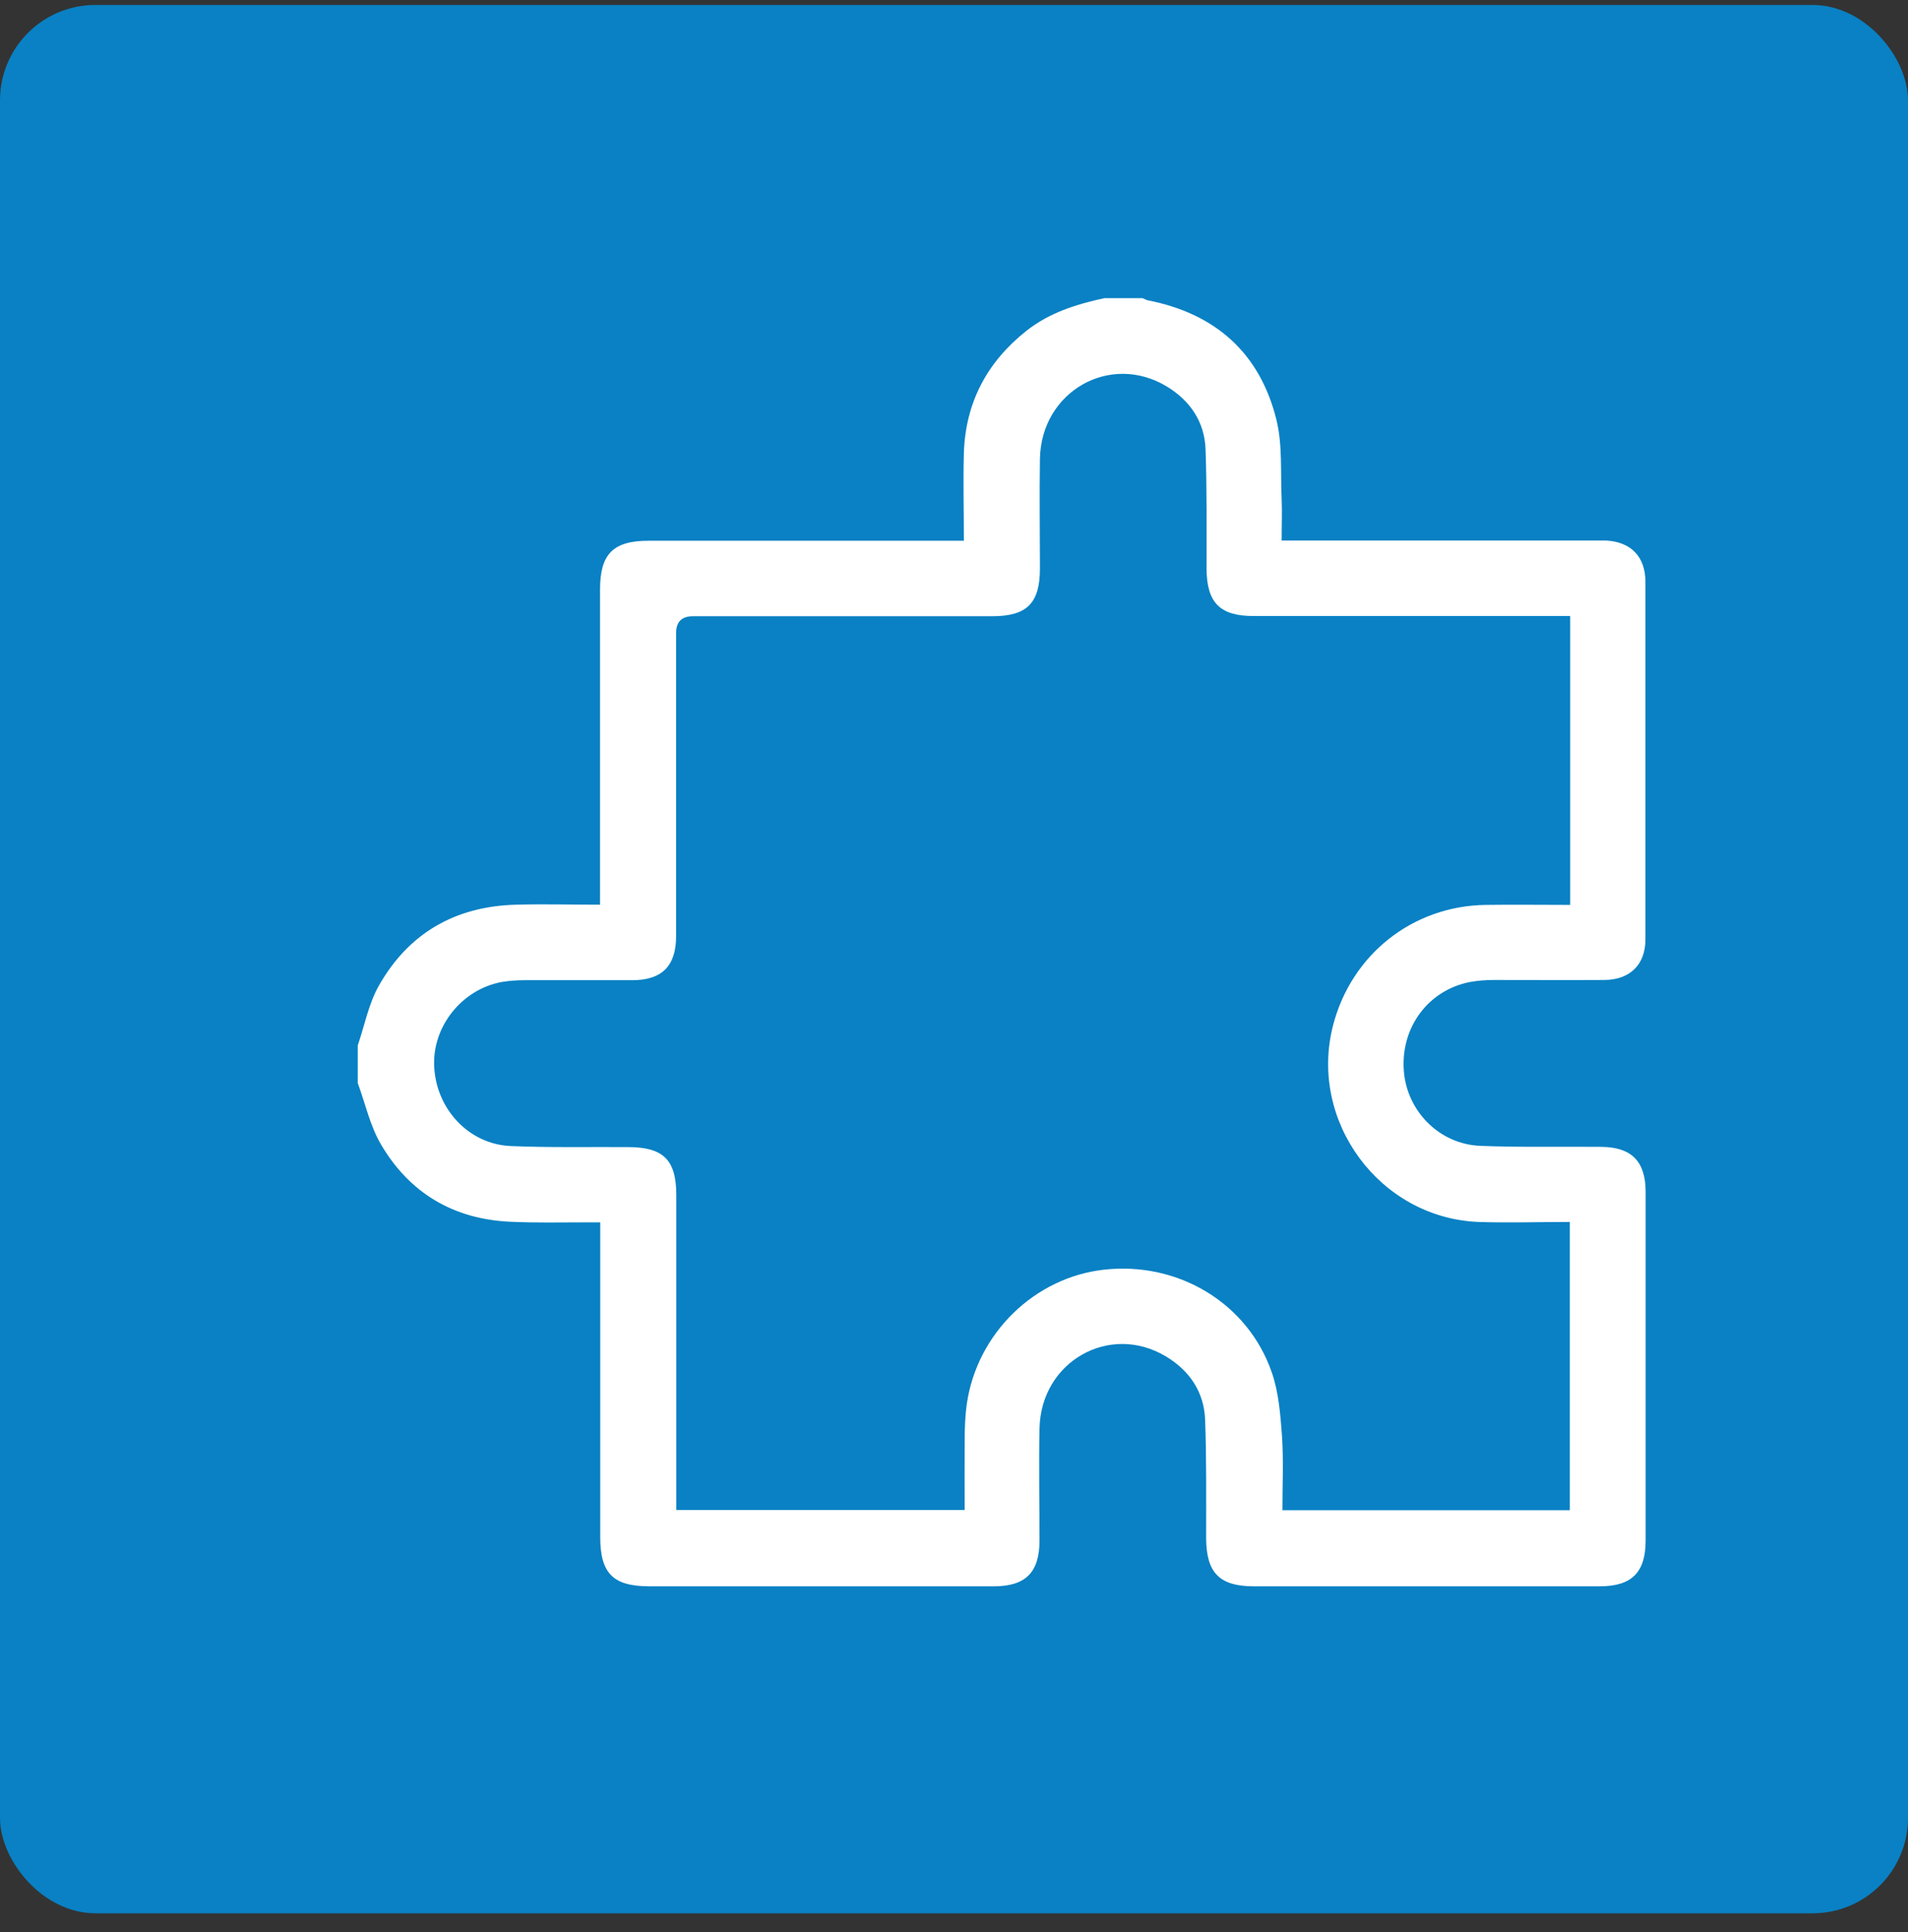 <svg width="80" height="81" viewBox="0 0 80 81" fill="none" xmlns="http://www.w3.org/2000/svg">
<rect x="0" y="0" width="80" height="81" fill="#333333" stroke="none"/>
<rect y="0.208" width="80" height="80" rx="4" fill="#0981C4"/>
<g clip-path="url(#clip0_247_154)">
<path d="M46.328 12.5C46.852 12.5 47.383 12.5 47.906 12.5C47.982 12.534 48.058 12.576 48.142 12.593C50.969 13.15 52.825 14.804 53.517 17.589C53.779 18.643 53.686 19.783 53.737 20.888C53.762 21.462 53.737 22.036 53.737 22.66H54.428C58.563 22.66 62.689 22.66 66.823 22.66C67 22.66 67.177 22.66 67.346 22.66C68.392 22.719 68.992 23.344 68.992 24.399C68.992 29.395 68.992 34.382 68.992 39.378C68.992 40.441 68.342 41.074 67.27 41.082C65.726 41.091 64.174 41.082 62.63 41.082C62.301 41.082 61.963 41.108 61.634 41.167C59.896 41.504 58.74 43.048 58.858 44.854C58.968 46.559 60.335 47.968 62.073 48.036C63.76 48.103 65.448 48.061 67.135 48.078C68.409 48.087 69 48.686 69 49.968C69 54.838 69 59.707 69 64.576C69 65.918 68.418 66.5 67.076 66.5C62.242 66.5 57.407 66.5 52.572 66.5C51.129 66.5 50.581 65.935 50.572 64.483C50.572 62.829 50.589 61.175 50.53 59.529C50.488 58.356 49.881 57.462 48.885 56.863C46.523 55.445 43.645 57.074 43.586 59.876C43.553 61.437 43.586 63.006 43.586 64.567C43.586 65.918 43.004 66.5 41.671 66.5C36.853 66.5 32.035 66.5 27.226 66.5C25.707 66.5 25.167 65.96 25.167 64.433C25.167 60.264 25.167 56.103 25.167 51.935C25.167 51.724 25.167 51.521 25.167 51.243C24.931 51.243 24.737 51.243 24.551 51.243C23.497 51.243 22.442 51.268 21.387 51.217C19.016 51.108 17.177 50.019 15.979 47.985C15.515 47.2 15.321 46.272 15 45.403C15 44.88 15 44.348 15 43.825C15.287 42.989 15.456 42.078 15.886 41.319C17.135 39.116 19.092 37.994 21.632 37.926C22.788 37.892 23.944 37.926 25.159 37.926C25.159 37.665 25.159 37.462 25.159 37.26C25.159 33.074 25.159 28.897 25.159 24.711C25.159 23.226 25.707 22.669 27.192 22.669C31.377 22.669 35.554 22.669 39.739 22.669C39.941 22.669 40.152 22.669 40.414 22.669C40.414 21.403 40.38 20.196 40.414 18.989C40.481 16.88 41.384 15.175 43.038 13.867C44 13.108 45.13 12.753 46.303 12.5H46.328ZM65.819 25.825C65.574 25.825 65.363 25.825 65.161 25.825C60.959 25.825 56.757 25.825 52.564 25.825C51.146 25.825 50.598 25.268 50.589 23.833C50.589 22.162 50.606 20.492 50.547 18.829C50.505 17.681 49.898 16.795 48.927 16.205C46.548 14.762 43.654 16.407 43.603 19.234C43.578 20.762 43.603 22.289 43.603 23.825C43.603 25.285 43.063 25.833 41.603 25.833C37.418 25.833 33.242 25.833 29.057 25.833C28.584 25.833 28.348 26.07 28.348 26.542C28.348 30.779 28.348 35.015 28.348 39.251C28.348 40.5 27.749 41.091 26.509 41.091C24.998 41.091 23.488 41.091 21.978 41.091C21.666 41.091 21.345 41.116 21.033 41.167C19.354 41.479 18.113 43.048 18.206 44.728C18.299 46.508 19.666 47.968 21.413 48.044C23.041 48.112 24.678 48.078 26.315 48.087C27.817 48.087 28.357 48.618 28.357 50.112C28.357 54.314 28.357 58.517 28.357 62.711C28.357 62.913 28.357 63.116 28.357 63.302H40.447C40.447 62.314 40.439 61.361 40.447 60.416C40.447 59.892 40.464 59.361 40.54 58.838C40.971 55.892 43.384 53.546 46.295 53.226C49.4 52.88 52.319 54.627 53.323 57.529C53.618 58.373 53.686 59.31 53.753 60.213C53.821 61.243 53.77 62.272 53.77 63.31H65.819V51.226C64.52 51.226 63.254 51.268 61.988 51.226C57.854 51.057 54.867 47.015 55.888 43.006C56.648 40.027 59.221 37.977 62.292 37.935C63.465 37.918 64.638 37.935 65.836 37.935V25.842L65.819 25.825Z" fill="white"/>
</g>
<defs>
<clipPath id="clip0_247_154">
<rect width="54" height="54" fill="white" transform="translate(15 12.5)"/>
</clipPath>
</defs>
</svg>
